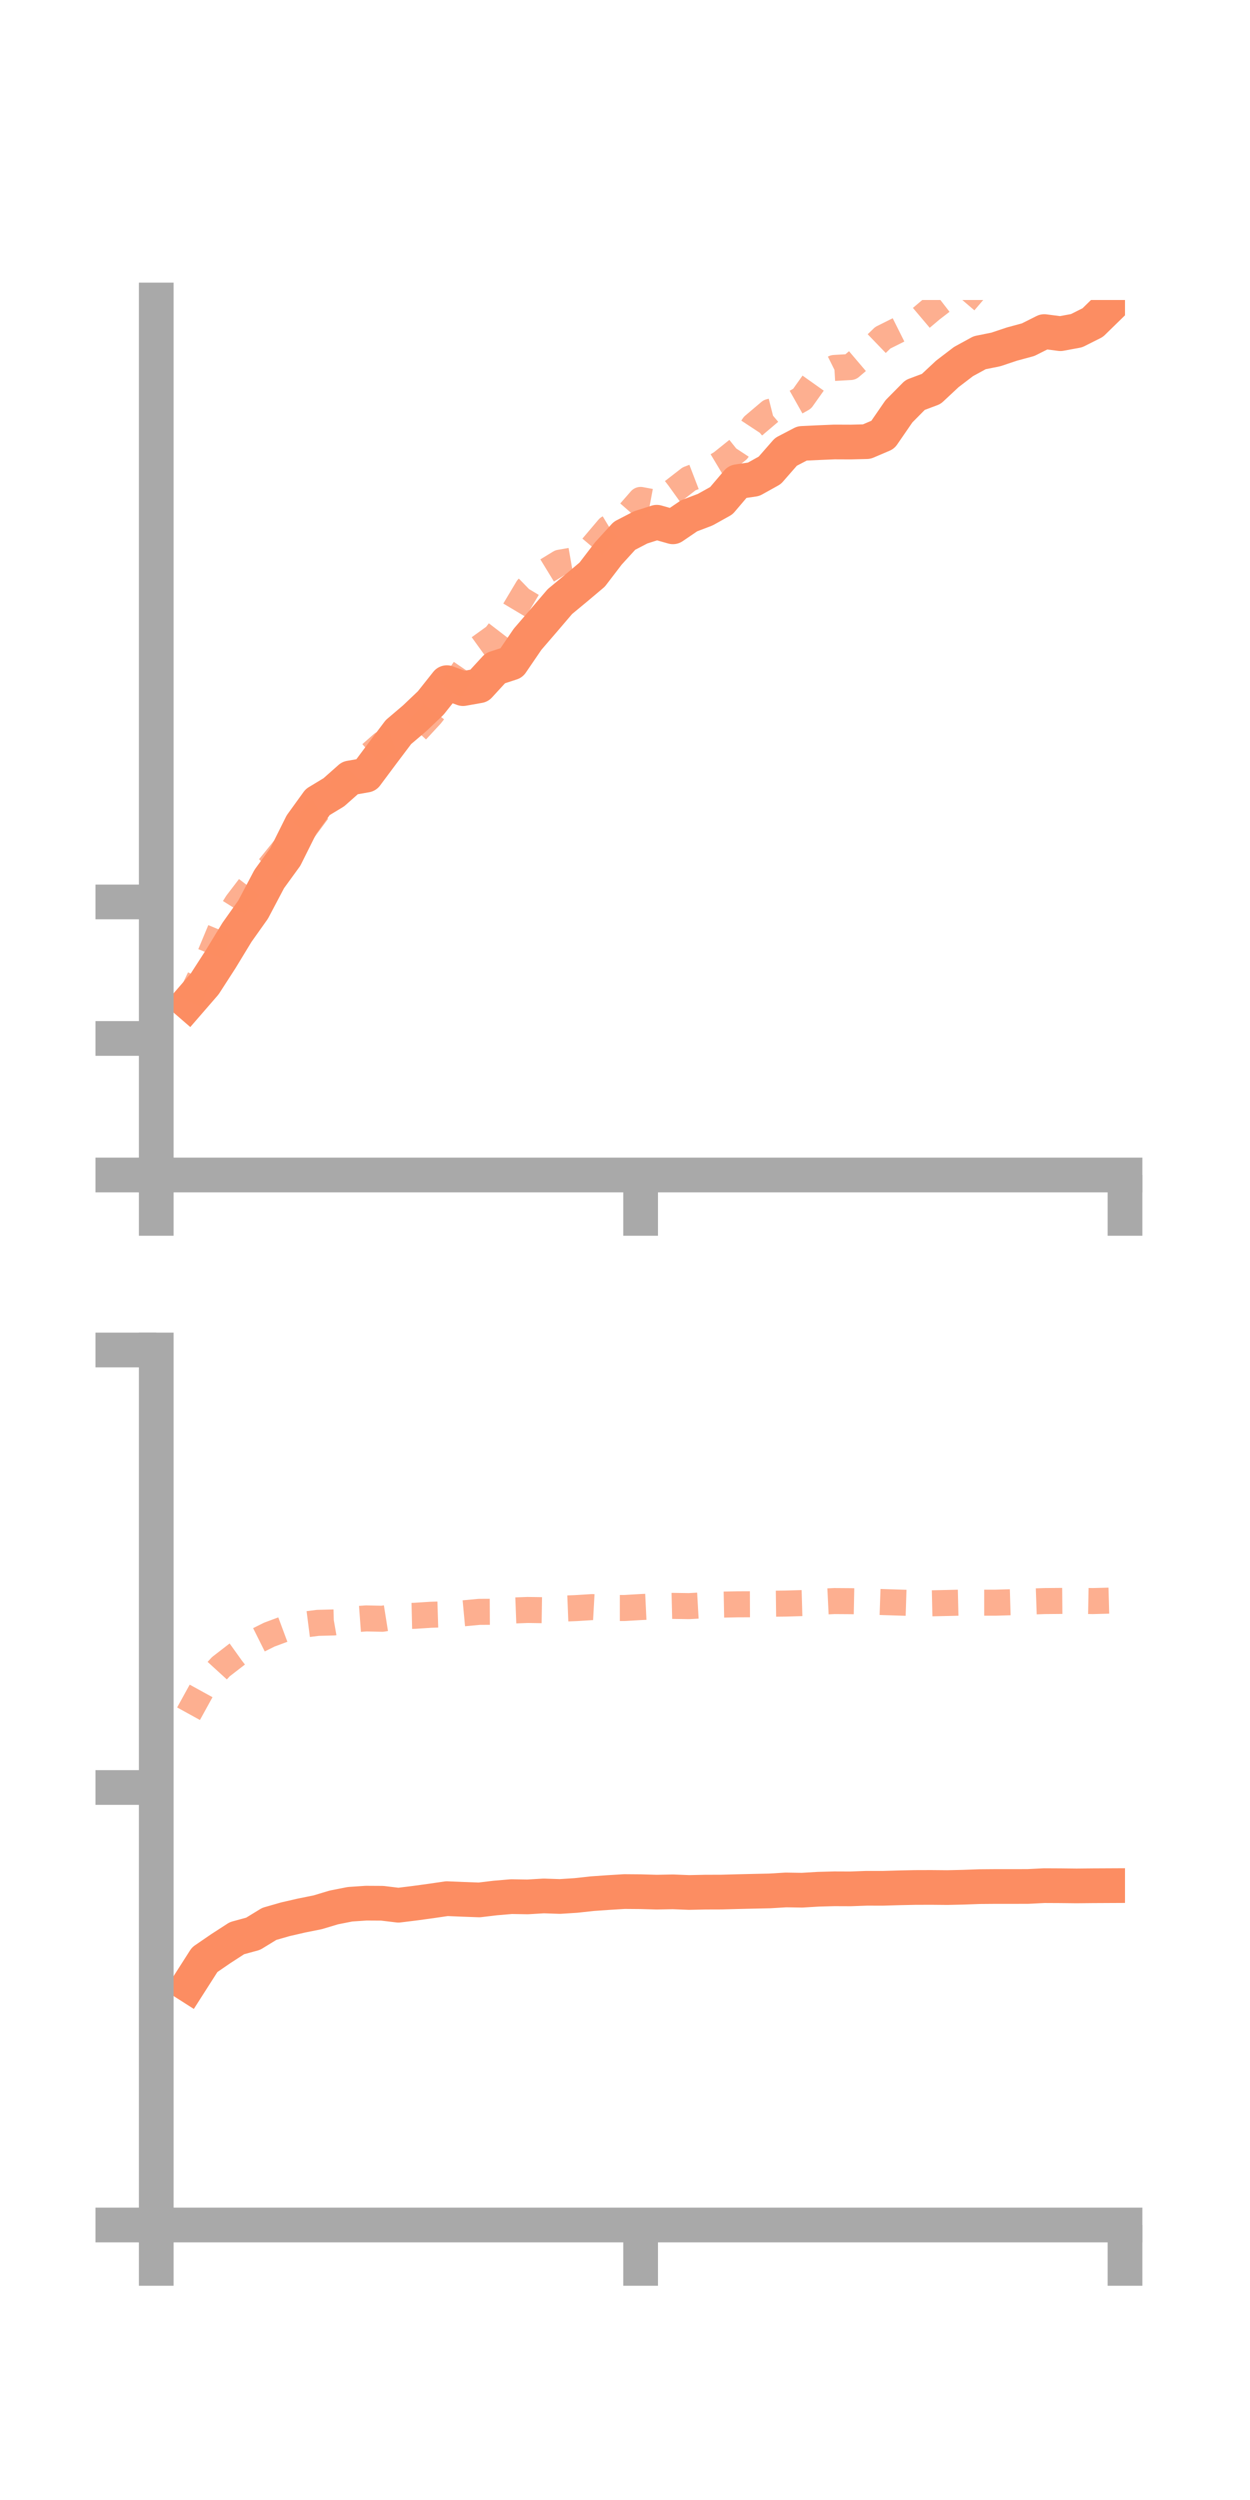<?xml version="1.0" encoding="utf-8" standalone="no"?>
<!DOCTYPE svg PUBLIC "-//W3C//DTD SVG 1.1//EN"
  "http://www.w3.org/Graphics/SVG/1.1/DTD/svg11.dtd">
<!-- Created with matplotlib (https://matplotlib.org/) -->
<svg height="144pt" version="1.1" viewBox="0 0 72 144" width="72pt" xmlns="http://www.w3.org/2000/svg" xmlns:xlink="http://www.w3.org/1999/xlink">
 <defs>
  <style type="text/css">*{stroke-linecap:butt;stroke-linejoin:round;}</style>
 </defs>
 <g id="figure_1">
  <g id="patch_1">
   <path d="M 0 144 
L 72 144 
L 72 0 
L 0 0 
z
" style="fill:none;"/>
  </g>
  <g id="axes_1">
   <g id="patch_2">
    <path d="M 9 67.68 
L 64.8 67.68 
L 64.8 17.28 
L 9 17.28 
z
" style="fill:none;"/>
   </g>
   <g id="matplotlib.axis_1">
    <g id="xtick_1">
     <g id="line2d_1">
      <defs>
       <path d="M 0 0 
L 0 3.5 
" id="ma678be3b68" style="stroke:#a9a9a9;stroke-width:2;"/>
      </defs>
      <g>
       <use style="fill:#a9a9a9;stroke:#a9a9a9;stroke-width:2;" x="9" xlink:href="#ma678be3b68" y="67.68"/>
      </g>
     </g>
    </g>
    <g id="xtick_2">
     <g id="line2d_2">
      <g>
       <use style="fill:#a9a9a9;stroke:#a9a9a9;stroke-width:2;" x="36.9" xlink:href="#ma678be3b68" y="67.68"/>
      </g>
     </g>
    </g>
    <g id="xtick_3">
     <g id="line2d_3">
      <g>
       <use style="fill:#a9a9a9;stroke:#a9a9a9;stroke-width:2;" x="64.8" xlink:href="#ma678be3b68" y="67.68"/>
      </g>
     </g>
    </g>
   </g>
   <g id="matplotlib.axis_2">
    <g id="ytick_1">
     <g id="line2d_4">
      <defs>
       <path d="M 0 0 
L -3.5 0 
" id="m34090fd712" style="stroke:#a9a9a9;stroke-width:2;"/>
      </defs>
      <g>
       <use style="fill:#a9a9a9;stroke:#a9a9a9;stroke-width:2;" x="9" xlink:href="#m34090fd712" y="67.68"/>
      </g>
     </g>
    </g>
    <g id="ytick_2">
     <g id="line2d_5">
      <g>
       <use style="fill:#a9a9a9;stroke:#a9a9a9;stroke-width:2;" x="9" xlink:href="#m34090fd712" y="59.816"/>
      </g>
     </g>
    </g>
    <g id="ytick_3">
     <g id="line2d_6">
      <g>
       <use style="fill:#a9a9a9;stroke:#a9a9a9;stroke-width:2;" x="9" xlink:href="#m34090fd712" y="51.952"/>
      </g>
     </g>
    </g>
   </g>
   <g id="line2d_7">
    <path clip-path="url(#ped2566ffb2)" d="M 10.86 57.748 
L 11.79 56.675 
L 12.72 55.233 
L 13.65 53.703 
L 14.58 52.392 
L 15.51 50.63 
L 16.44 49.349 
L 17.37 47.485 
L 18.3 46.198 
L 19.23 45.635 
L 20.16 44.811 
L 21.09 44.649 
L 22.02 43.402 
L 22.95 42.168 
L 23.88 41.377 
L 24.81 40.493 
L 25.74 39.321 
L 26.67 39.665 
L 27.6 39.5 
L 28.53 38.487 
L 29.46 38.183 
L 30.39 36.82 
L 31.32 35.74 
L 32.25 34.651 
L 33.18 33.881 
L 34.11 33.097 
L 35.04 31.881 
L 35.97 30.861 
L 36.9 30.378 
L 37.83 30.081 
L 38.76 30.345 
L 39.69 29.712 
L 40.62 29.358 
L 41.55 28.839 
L 42.48 27.746 
L 43.41 27.608 
L 44.34 27.09 
L 45.27 26.027 
L 46.2 25.541 
L 47.13 25.497 
L 48.06 25.458 
L 48.99 25.462 
L 49.92 25.439 
L 50.85 25.042 
L 51.78 23.691 
L 52.71 22.751 
L 53.64 22.402 
L 54.57 21.534 
L 55.5 20.824 
L 56.43 20.316 
L 57.36 20.129 
L 58.29 19.818 
L 59.22 19.566 
L 60.15 19.099 
L 61.08 19.22 
L 62.01 19.048 
L 62.94 18.581 
L 63.87 17.673 
" style="fill:none;stroke:#fc8d62;stroke-linecap:square;stroke-width:2;"/>
   </g>
   <g id="line2d_8">
    <path clip-path="url(#ped2566ffb2)" d="M 10.86 57.683 
L 11.79 55.739 
L 12.72 53.504 
L 13.65 52.022 
L 14.58 50.803 
L 15.51 49.956 
L 16.44 48.804 
L 17.37 47.969 
L 18.3 46.712 
L 19.23 46.201 
L 20.16 44.65 
L 21.09 43.669 
L 22.02 42.852 
L 22.95 42.526 
L 23.88 42.201 
L 24.81 41.198 
L 25.74 40.023 
L 26.67 38.678 
L 27.6 37.319 
L 28.53 36.649 
L 29.46 35.44 
L 30.39 33.882 
L 31.32 32.979 
L 32.25 32.411 
L 33.18 32.248 
L 34.11 31.519 
L 35.04 30.421 
L 35.97 29.861 
L 36.9 28.796 
L 37.83 28.97 
L 38.76 28.303 
L 39.69 27.582 
L 40.62 27.225 
L 41.55 26.668 
L 42.48 25.923 
L 43.41 24.512 
L 44.34 23.724 
L 45.27 23.489 
L 46.2 22.966 
L 47.13 21.657 
L 48.06 21.194 
L 48.99 21.141 
L 49.92 20.35 
L 50.85 19.454 
L 51.78 18.989 
L 52.71 18.611 
L 53.64 17.825 
L 54.57 17.107 
L 55.5 17.452 
L 56.43 16.365 
L 57.36 16.098 
L 58.29 15.91 
L 59.22 15.443 
L 60.15 15 
L 61.08 14.474 
L 62.01 13.365 
L 62.94 12.687 
L 63.87 11.958 
" style="fill:none;stroke:#fc8d62;stroke-dasharray:1.5,1.5;stroke-dashoffset:0;stroke-opacity:0.7;stroke-width:1.5;"/>
   </g>
   <g id="patch_3">
    <path d="M 9 67.68 
L 9 17.28 
" style="fill:none;stroke:#a9a9a9;stroke-linecap:square;stroke-linejoin:miter;stroke-width:2;"/>
   </g>
   <g id="patch_4">
    <path d="M 64.8 67.68 
L 64.8 17.28 
" style="fill:none;"/>
   </g>
   <g id="patch_5">
    <path d="M 9 67.68 
L 64.8 67.68 
" style="fill:none;stroke:#a9a9a9;stroke-linecap:square;stroke-linejoin:miter;stroke-width:2;"/>
   </g>
   <g id="patch_6">
    <path d="M 9 17.28 
L 64.8 17.28 
" style="fill:none;"/>
   </g>
  </g>
  <g id="axes_2">
   <g id="patch_7">
    <path d="M 9 128.16 
L 64.8 128.16 
L 64.8 77.76 
L 9 77.76 
z
" style="fill:none;"/>
   </g>
   <g id="matplotlib.axis_3">
    <g id="xtick_4">
     <g id="line2d_9">
      <g>
       <use style="fill:#a9a9a9;stroke:#a9a9a9;stroke-width:2;" x="9" xlink:href="#ma678be3b68" y="128.16"/>
      </g>
     </g>
    </g>
    <g id="xtick_5">
     <g id="line2d_10">
      <g>
       <use style="fill:#a9a9a9;stroke:#a9a9a9;stroke-width:2;" x="36.9" xlink:href="#ma678be3b68" y="128.16"/>
      </g>
     </g>
    </g>
    <g id="xtick_6">
     <g id="line2d_11">
      <g>
       <use style="fill:#a9a9a9;stroke:#a9a9a9;stroke-width:2;" x="64.8" xlink:href="#ma678be3b68" y="128.16"/>
      </g>
     </g>
    </g>
   </g>
   <g id="matplotlib.axis_4">
    <g id="ytick_4">
     <g id="line2d_12">
      <g>
       <use style="fill:#a9a9a9;stroke:#a9a9a9;stroke-width:2;" x="9" xlink:href="#m34090fd712" y="128.16"/>
      </g>
     </g>
    </g>
    <g id="ytick_5">
     <g id="line2d_13">
      <g>
       <use style="fill:#a9a9a9;stroke:#a9a9a9;stroke-width:2;" x="9" xlink:href="#m34090fd712" y="102.96"/>
      </g>
     </g>
    </g>
    <g id="ytick_6">
     <g id="line2d_14">
      <g>
       <use style="fill:#a9a9a9;stroke:#a9a9a9;stroke-width:2;" x="9" xlink:href="#m34090fd712" y="77.76"/>
      </g>
     </g>
    </g>
   </g>
   <g id="line2d_15">
    <path clip-path="url(#p9446f31dbf)" d="M 10.86 114.335 
L 11.79 112.879 
L 12.72 112.241 
L 13.65 111.639 
L 14.58 111.385 
L 15.51 110.816 
L 16.44 110.549 
L 17.37 110.335 
L 18.3 110.148 
L 19.23 109.869 
L 20.16 109.685 
L 21.09 109.622 
L 22.02 109.628 
L 22.95 109.741 
L 23.88 109.626 
L 24.81 109.499 
L 25.74 109.363 
L 26.67 109.402 
L 27.6 109.436 
L 28.53 109.325 
L 29.46 109.246 
L 30.39 109.262 
L 31.32 109.206 
L 32.25 109.238 
L 33.18 109.178 
L 34.11 109.076 
L 35.04 109.011 
L 35.97 108.954 
L 36.9 108.962 
L 37.83 108.988 
L 38.76 108.97 
L 39.69 109.007 
L 40.62 108.987 
L 41.55 108.984 
L 42.48 108.959 
L 43.41 108.937 
L 44.34 108.917 
L 45.27 108.861 
L 46.2 108.876 
L 47.13 108.82 
L 48.06 108.795 
L 48.99 108.799 
L 49.92 108.765 
L 50.85 108.766 
L 51.78 108.739 
L 52.71 108.719 
L 53.64 108.716 
L 54.57 108.725 
L 55.5 108.703 
L 56.43 108.67 
L 57.36 108.662 
L 58.29 108.663 
L 59.22 108.66 
L 60.15 108.613 
L 61.08 108.618 
L 62.01 108.629 
L 62.94 108.619 
L 63.87 108.614 
" style="fill:none;stroke:#fc8d62;stroke-linecap:square;stroke-width:2;"/>
   </g>
   <g id="line2d_16">
    <path clip-path="url(#p9446f31dbf)" d="M 10.86 98.711 
L 11.79 97.022 
L 12.72 96.003 
L 13.65 95.284 
L 14.58 94.619 
L 15.51 94.155 
L 16.44 93.809 
L 17.37 93.596 
L 18.3 93.477 
L 19.23 93.453 
L 20.16 93.29 
L 21.09 93.221 
L 22.02 93.241 
L 22.95 93.093 
L 23.88 93.071 
L 24.81 93.011 
L 25.74 92.982 
L 26.67 92.93 
L 27.6 92.843 
L 28.53 92.838 
L 29.46 92.769 
L 30.39 92.734 
L 31.32 92.748 
L 32.25 92.664 
L 33.18 92.627 
L 34.11 92.569 
L 35.04 92.621 
L 35.97 92.621 
L 36.9 92.567 
L 37.83 92.522 
L 38.76 92.499 
L 39.69 92.513 
L 40.62 92.46 
L 41.55 92.427 
L 42.48 92.409 
L 43.41 92.405 
L 44.34 92.377 
L 45.27 92.365 
L 46.2 92.338 
L 47.13 92.266 
L 48.06 92.221 
L 48.99 92.228 
L 49.92 92.247 
L 50.85 92.279 
L 51.78 92.308 
L 52.71 92.338 
L 53.64 92.352 
L 54.57 92.331 
L 55.5 92.309 
L 56.43 92.314 
L 57.36 92.314 
L 58.29 92.287 
L 59.22 92.255 
L 60.15 92.222 
L 61.08 92.213 
L 62.01 92.205 
L 62.94 92.222 
L 63.87 92.197 
" style="fill:none;stroke:#fc8d62;stroke-dasharray:1.5,1.5;stroke-dashoffset:0;stroke-opacity:0.7;stroke-width:1.5;"/>
   </g>
   <g id="patch_8">
    <path d="M 9 128.16 
L 9 77.76 
" style="fill:none;stroke:#a9a9a9;stroke-linecap:square;stroke-linejoin:miter;stroke-width:2;"/>
   </g>
   <g id="patch_9">
    <path d="M 64.8 128.16 
L 64.8 77.76 
" style="fill:none;"/>
   </g>
   <g id="patch_10">
    <path d="M 9 128.16 
L 64.8 128.16 
" style="fill:none;stroke:#a9a9a9;stroke-linecap:square;stroke-linejoin:miter;stroke-width:2;"/>
   </g>
   <g id="patch_11">
    <path d="M 9 77.76 
L 64.8 77.76 
" style="fill:none;"/>
   </g>
  </g>
 </g>
 <defs>
  <clipPath id="ped2566ffb2">
   <rect height="50.4" width="55.8" x="9" y="17.28"/>
  </clipPath>
  <clipPath id="p9446f31dbf">
   <rect height="50.4" width="55.8" x="9" y="77.76"/>
  </clipPath>
 </defs>
</svg>
